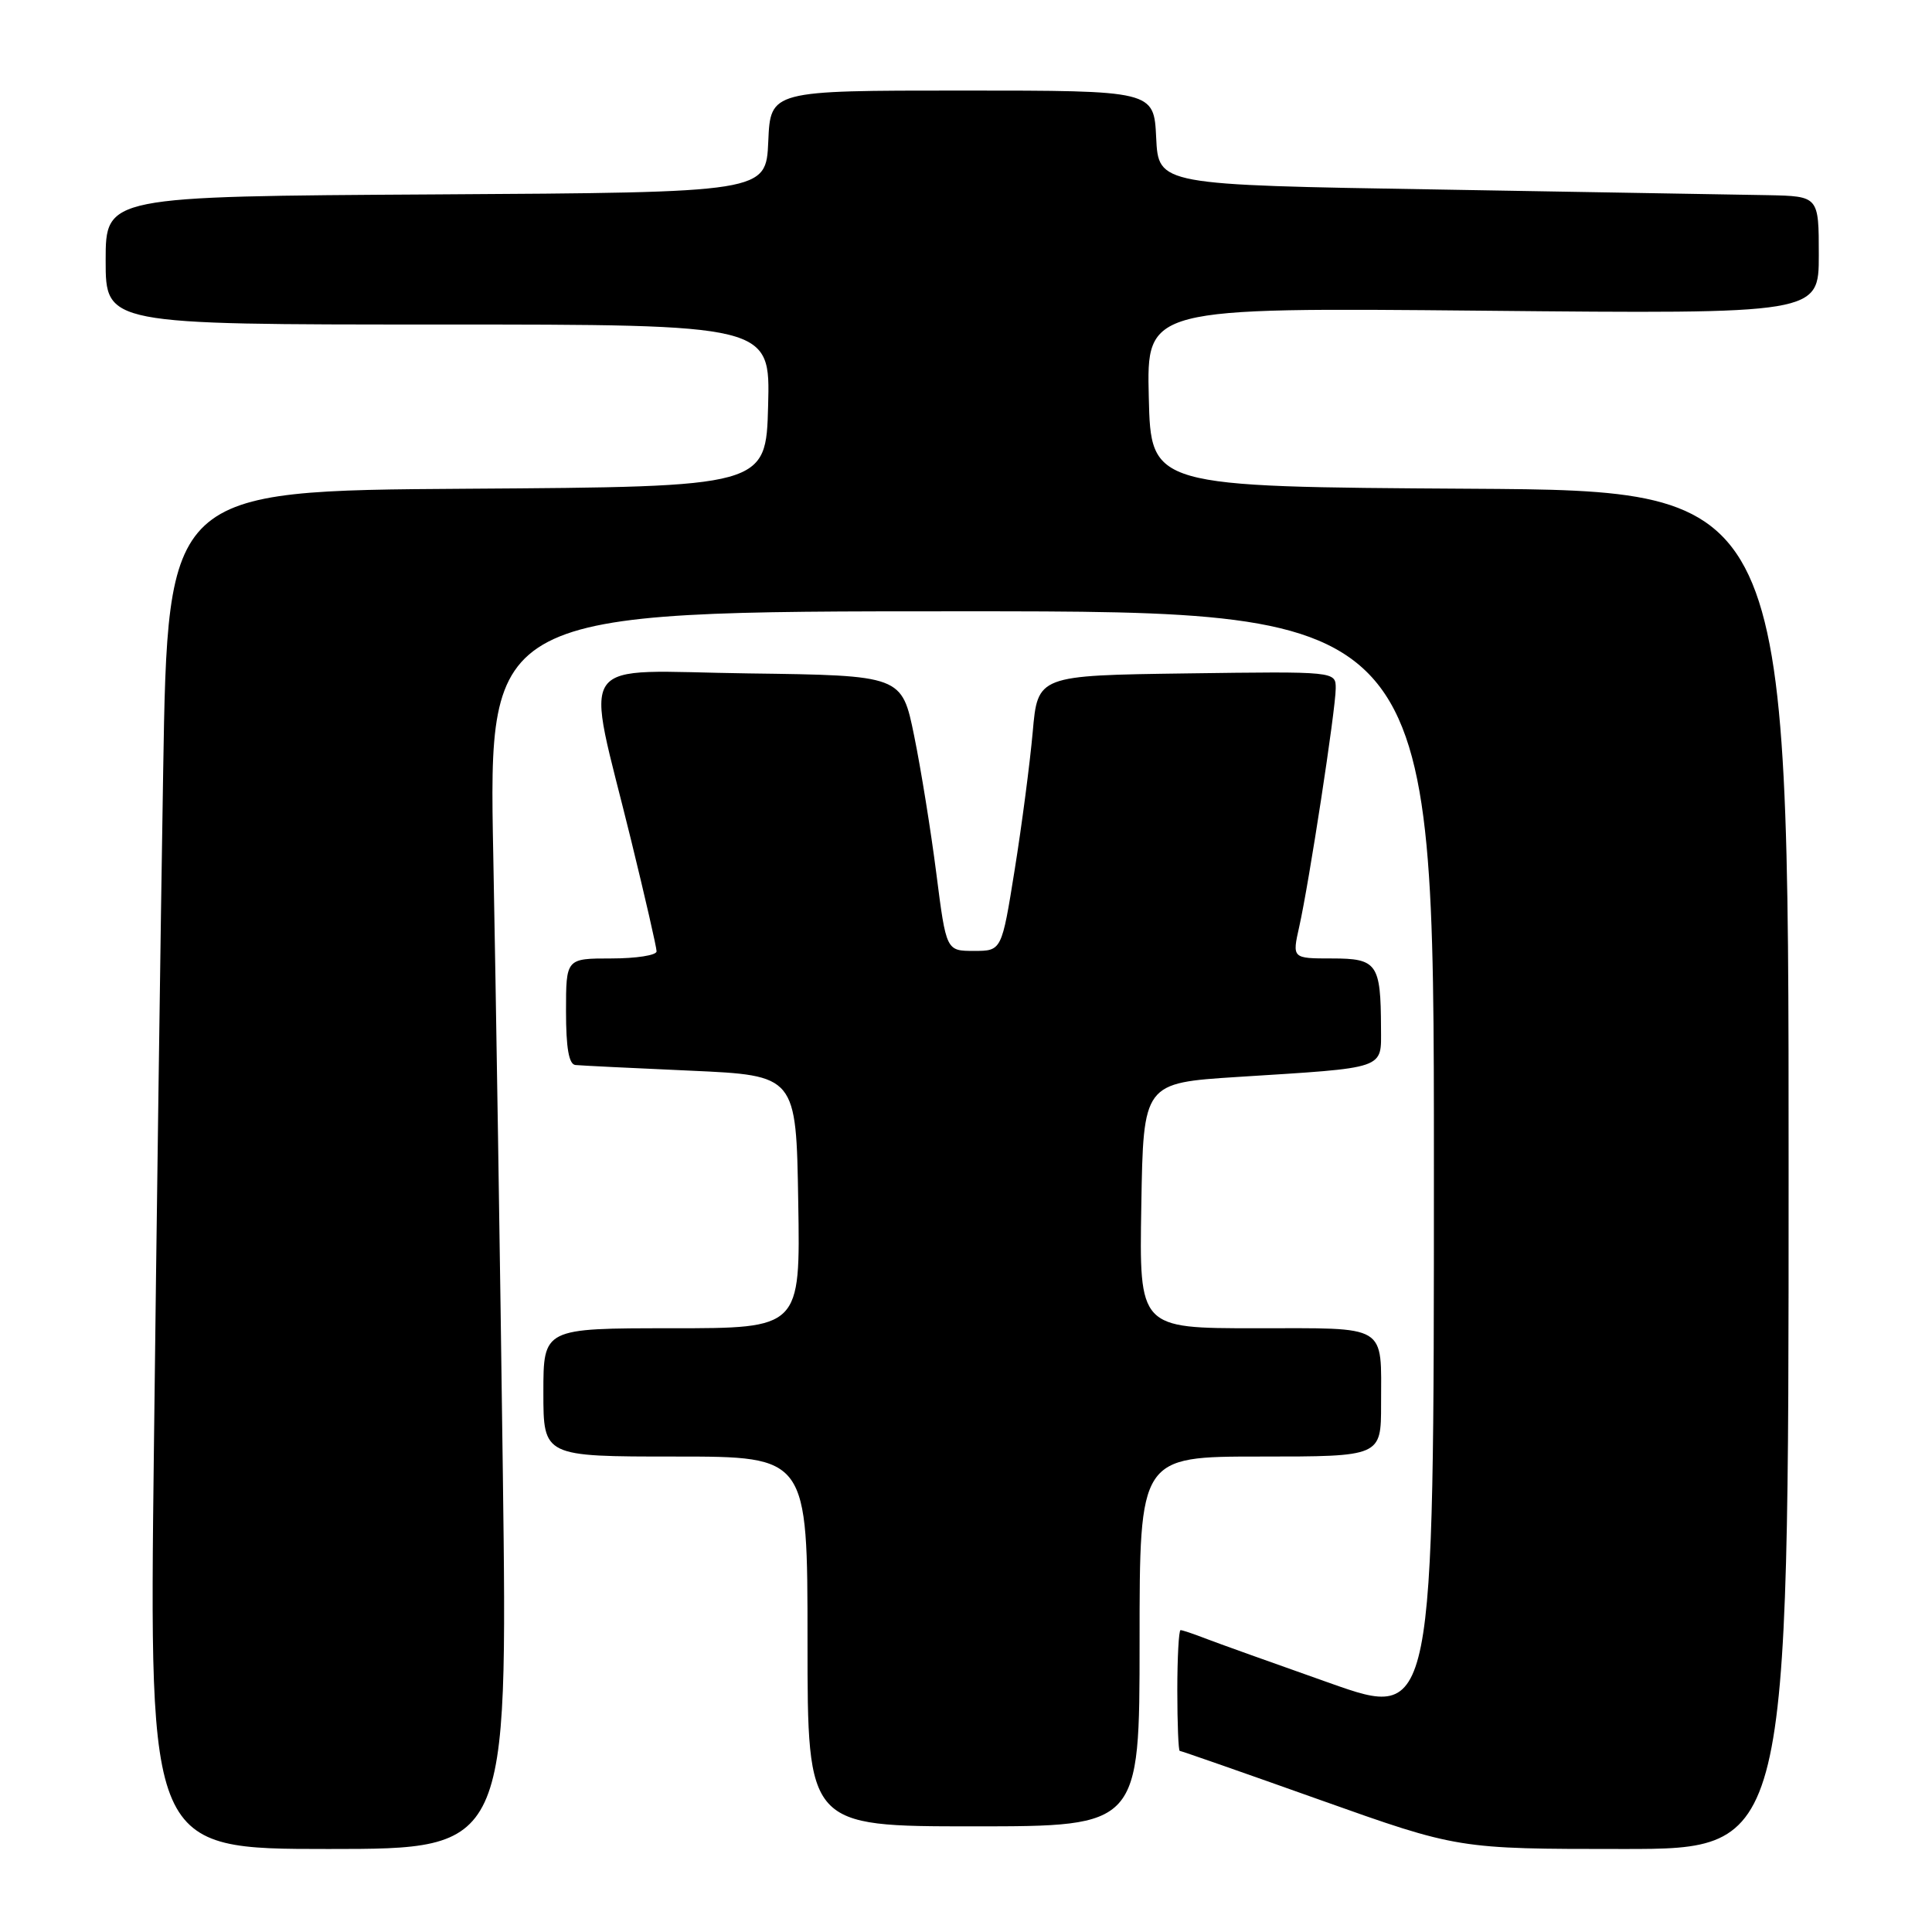 <?xml version="1.0" encoding="UTF-8" standalone="no"?>
<!DOCTYPE svg PUBLIC "-//W3C//DTD SVG 1.1//EN" "http://www.w3.org/Graphics/SVG/1.1/DTD/svg11.dtd" >
<svg xmlns="http://www.w3.org/2000/svg" xmlns:xlink="http://www.w3.org/1999/xlink" version="1.1" viewBox="0 0 256 256">
 <g >
 <path fill="currentColor"
d=" M 66.63 195.25 C 66.28 167.89 65.70 130.99 65.36 113.25 C 64.73 81.00 64.73 81.00 127.36 81.00 C 190.00 81.00 190.00 81.00 190.00 154.45 C 190.00 227.89 190.00 227.89 176.25 223.03 C 168.69 220.36 161.23 217.69 159.68 217.09 C 158.14 216.49 156.67 216.00 156.43 216.00 C 156.20 216.00 156.00 219.60 156.00 224.00 C 156.00 228.40 156.15 232.00 156.32 232.00 C 156.50 232.00 164.87 234.92 174.92 238.50 C 193.20 245.00 193.20 245.00 215.10 245.00 C 237.00 245.00 237.00 245.00 237.00 155.01 C 237.00 65.02 237.00 65.02 194.75 64.76 C 152.50 64.50 152.50 64.50 152.22 52.62 C 151.93 40.75 151.93 40.75 196.47 41.17 C 241.00 41.60 241.00 41.60 241.00 33.80 C 241.00 26.00 241.00 26.00 234.25 25.86 C 230.54 25.79 210.85 25.45 190.50 25.11 C 153.50 24.50 153.50 24.50 153.20 18.25 C 152.90 12.00 152.90 12.00 127.50 12.00 C 102.09 12.00 102.09 12.00 101.80 18.75 C 101.50 25.50 101.50 25.50 57.75 25.76 C 14.00 26.02 14.00 26.02 14.00 34.51 C 14.00 43.00 14.00 43.00 58.03 43.00 C 102.07 43.00 102.07 43.00 101.78 53.75 C 101.50 64.50 101.50 64.50 61.87 64.76 C 22.23 65.02 22.23 65.02 21.62 102.26 C 21.28 122.74 20.73 163.24 20.39 192.25 C 19.76 245.00 19.76 245.00 43.52 245.00 C 67.27 245.00 67.27 245.00 66.63 195.25 Z  M 151.00 217.50 C 151.00 193.00 151.00 193.00 167.00 193.00 C 183.00 193.00 183.00 193.00 183.00 186.08 C 183.00 175.34 184.09 176.00 166.37 176.00 C 150.95 176.00 150.95 176.00 151.23 159.75 C 151.50 143.50 151.50 143.50 164.00 142.70 C 183.91 141.44 183.00 141.75 182.99 136.20 C 182.96 127.68 182.48 127.00 176.49 127.00 C 171.21 127.00 171.21 127.00 172.16 122.77 C 173.46 116.98 176.98 94.03 176.99 91.23 C 177.00 88.96 177.00 88.96 157.25 89.23 C 137.50 89.50 137.50 89.50 136.84 97.00 C 136.47 101.12 135.40 109.34 134.45 115.25 C 132.73 126.00 132.73 126.00 129.05 126.00 C 125.38 126.00 125.38 126.00 124.07 115.75 C 123.35 110.11 122.03 101.90 121.13 97.50 C 119.50 89.50 119.50 89.50 99.16 89.23 C 75.73 88.92 77.52 86.38 83.62 111.31 C 85.48 118.90 87.00 125.54 87.00 126.06 C 87.00 126.58 84.30 127.00 81.00 127.00 C 75.00 127.00 75.00 127.00 75.00 134.00 C 75.00 138.87 75.38 141.04 76.25 141.12 C 76.94 141.19 83.80 141.53 91.50 141.87 C 105.50 142.50 105.50 142.50 105.77 159.25 C 106.05 176.00 106.05 176.00 89.02 176.00 C 72.00 176.00 72.00 176.00 72.00 184.50 C 72.00 193.00 72.00 193.00 89.50 193.00 C 107.00 193.00 107.00 193.00 107.00 217.50 C 107.00 242.00 107.00 242.00 129.00 242.00 C 151.00 242.00 151.00 242.00 151.00 217.50 Z "/>
</g>
</svg>